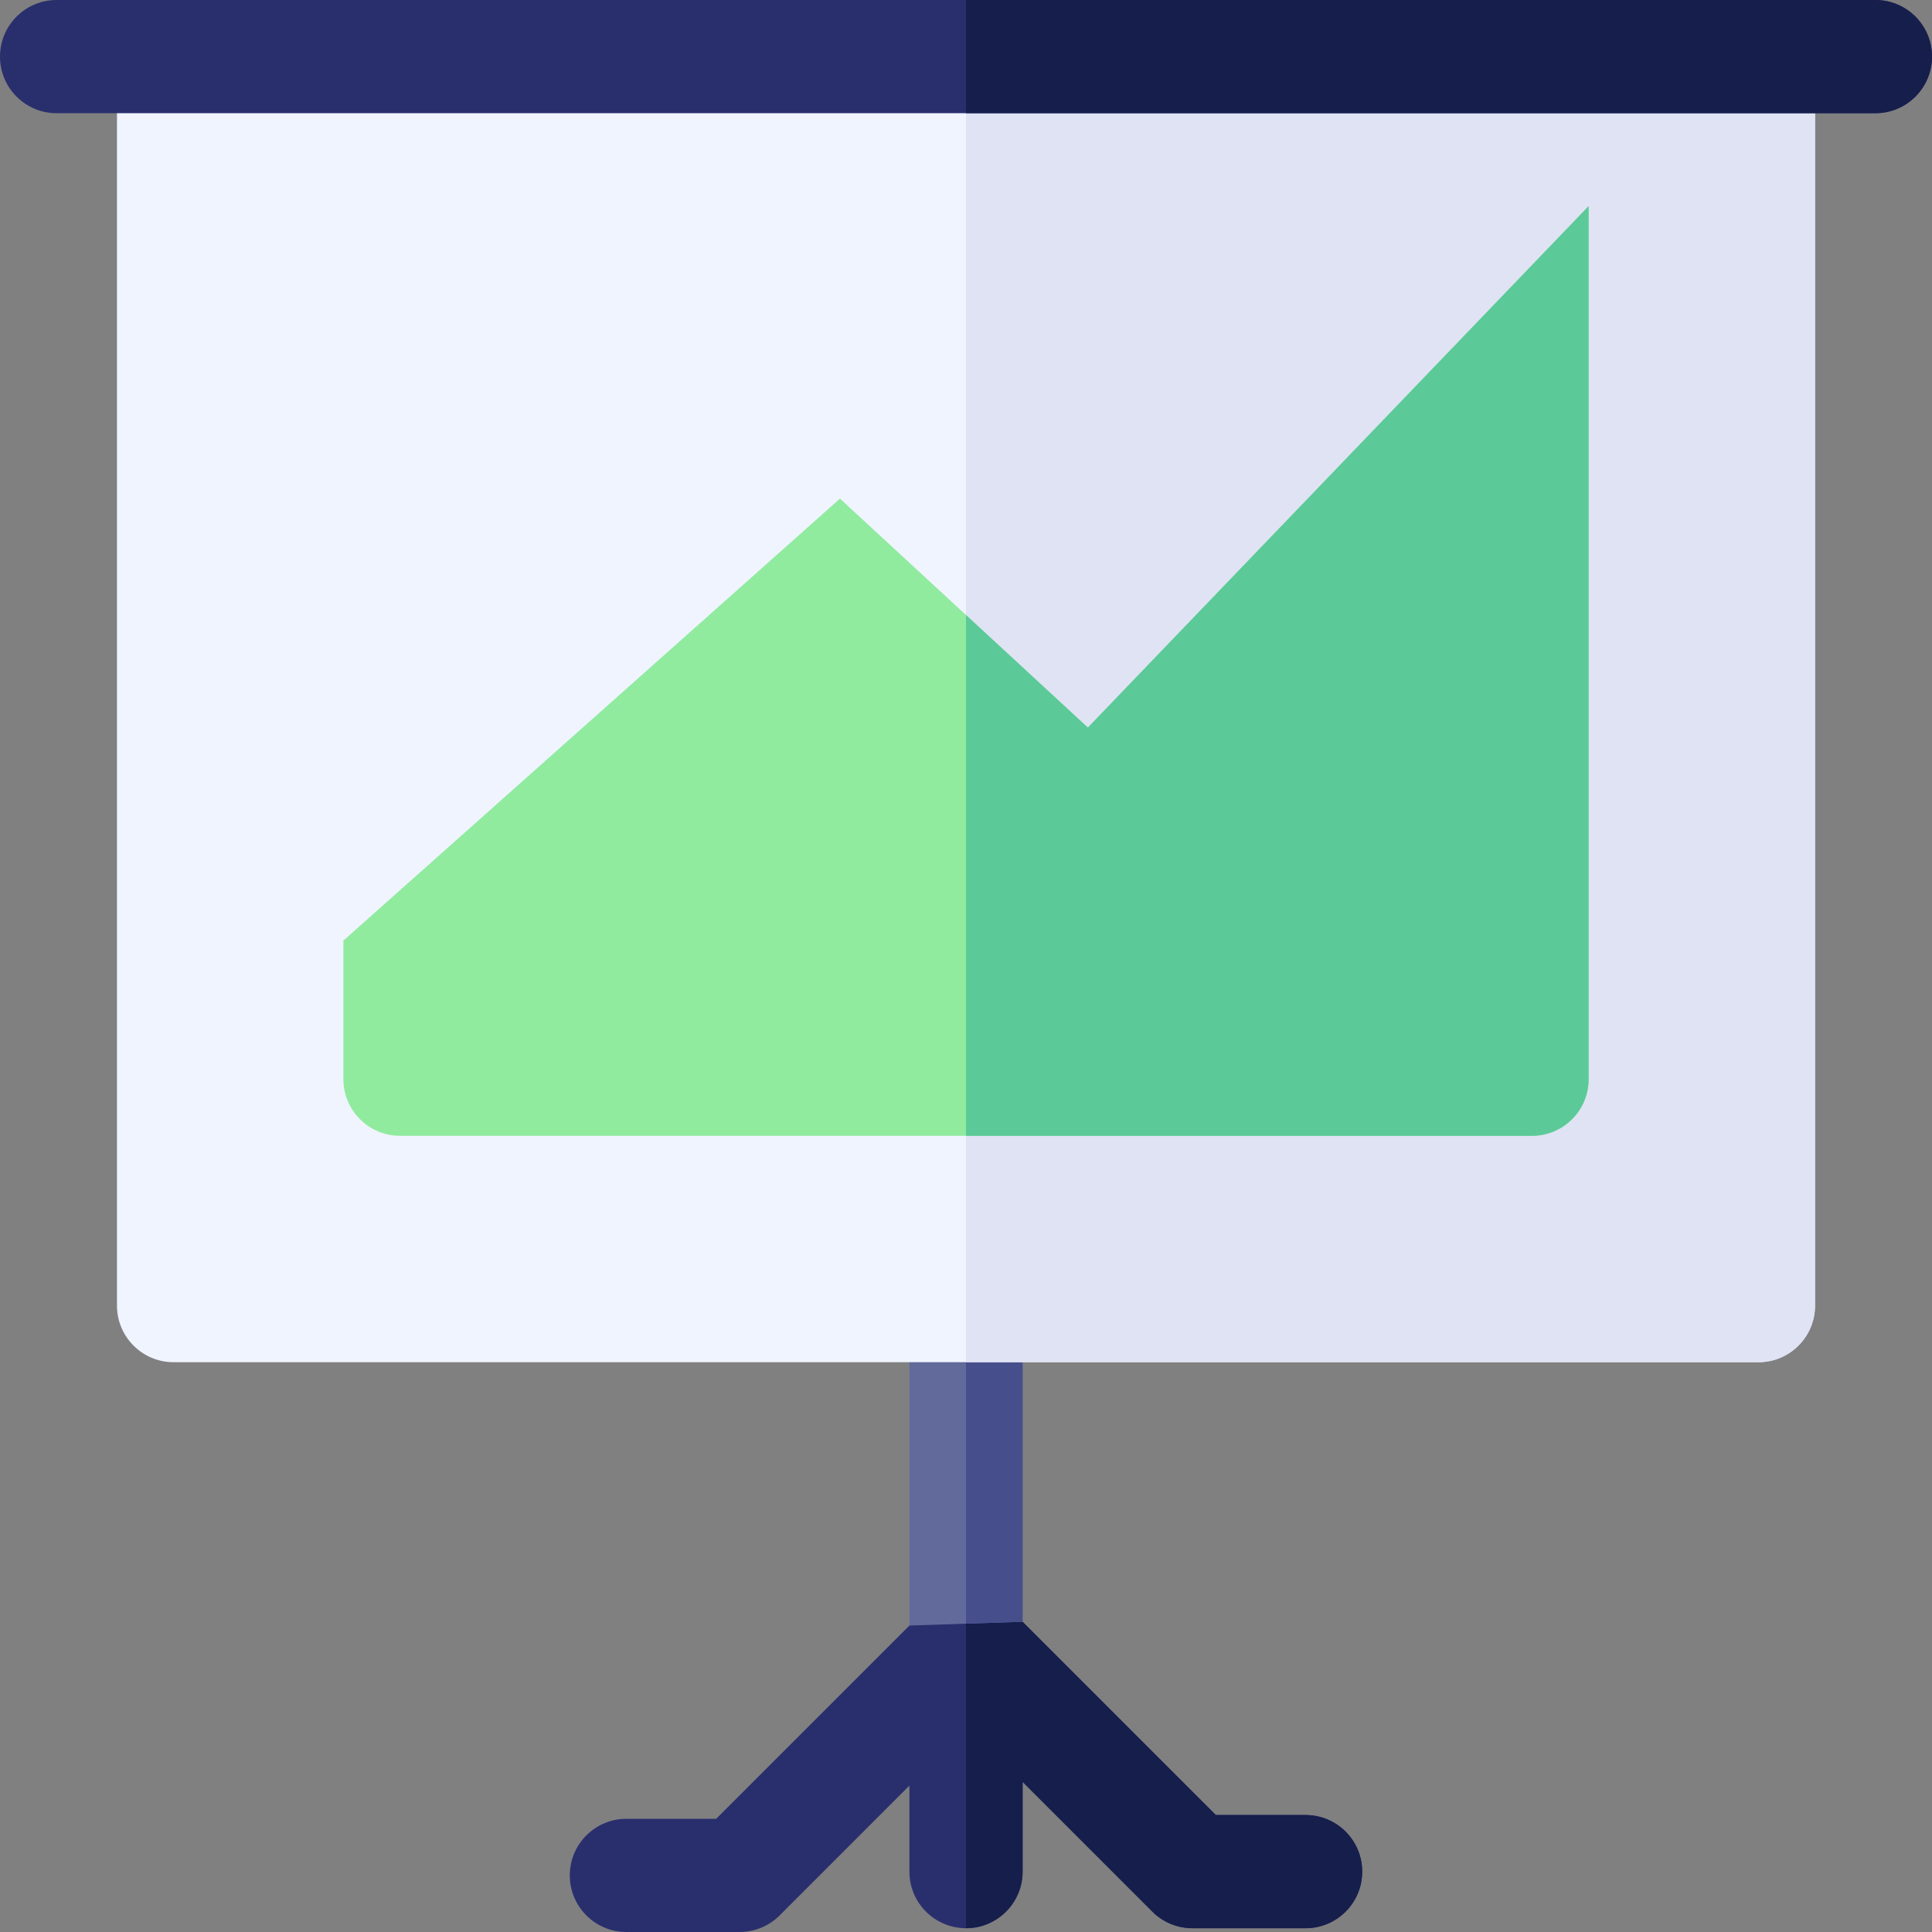 <!--suppress ALL -->
<svg id="Capa_1" enable-background="new 0 0 512 512" height="512" viewBox="0 0 512 512" width="512" xmlns="http://www.w3.org/2000/svg"><rect x="0" y="0" width="512" height="512" fill="#808080" stroke="none"/><g><path d="m266.757 425.547 55.453 55.453h23.79c8.28 0 15 6.72 15 15s-6.72 15-15 15h-30c-3.98 0-7.79-1.58-10.61-4.39l-34.39-34.4v23.79c0 8.28-6.72 15-15 15s-15-6.72-15-15v-22.79l-34.39 34.4c-2.82 2.81-6.63 4.39-10.61 4.39h-30c-8.28 0-15-6.72-15-15s6.72-15 15-15h23.79l55.995-55.995z" fill="#292f6d"/><path d="m361 496c0 8.28-6.72 15-15 15h-30c-3.98 0-7.79-1.58-10.61-4.39l-34.39-34.4v23.79c0 8.28-6.72 15-15 15v-85.22l10.76-.23 55.45 55.45h23.79c8.28 0 15 6.72 15 15z" fill="#161e4c"/><path d="m241 430.79v-74.79h30v73.79z" fill="#616a9b"/><path d="m271 356v73.79l-15 .5v-74.29z" fill="#474e8c"/><path d="m481 25v321c0 8.28-6.72 15-15 15h-420c-8.28 0-15-6.72-15-15v-321z" fill="#f0f4ff"/><path d="m481 25v321c0 8.28-6.72 15-15 15h-210v-336z" fill="#dfe3f4"/><path d="m497 0h-482c-8.284 0-15 6.716-15 15s6.716 15 15 15h482c8.284 0 15-6.716 15-15s-6.716-15-15-15z" fill="#292f6d"/><path d="m512 15c0 8.28-6.72 15-15 15h-241v-30h241c8.28 0 15 6.72 15 15z" fill="#161e4c"/><path d="m288.4 192.712-.102.106-65.698-60.678c-3.711 3.303-127.889 113.827-131.6 117.13v36.73c0 8.28 6.72 15 15 15h300c8.28 0 15-6.72 15-15v-231.37c-7.332 7.636-125.272 130.451-132.6 138.082z" fill="#90eb9f"/><path d="m421 54.63v231.37c0 8.28-6.72 15-15 15h-150v-138.01l32.3 29.83.1-.11c7.33-7.63 125.27-130.44 132.6-138.08z" fill="#5bc998"/></g></svg>
